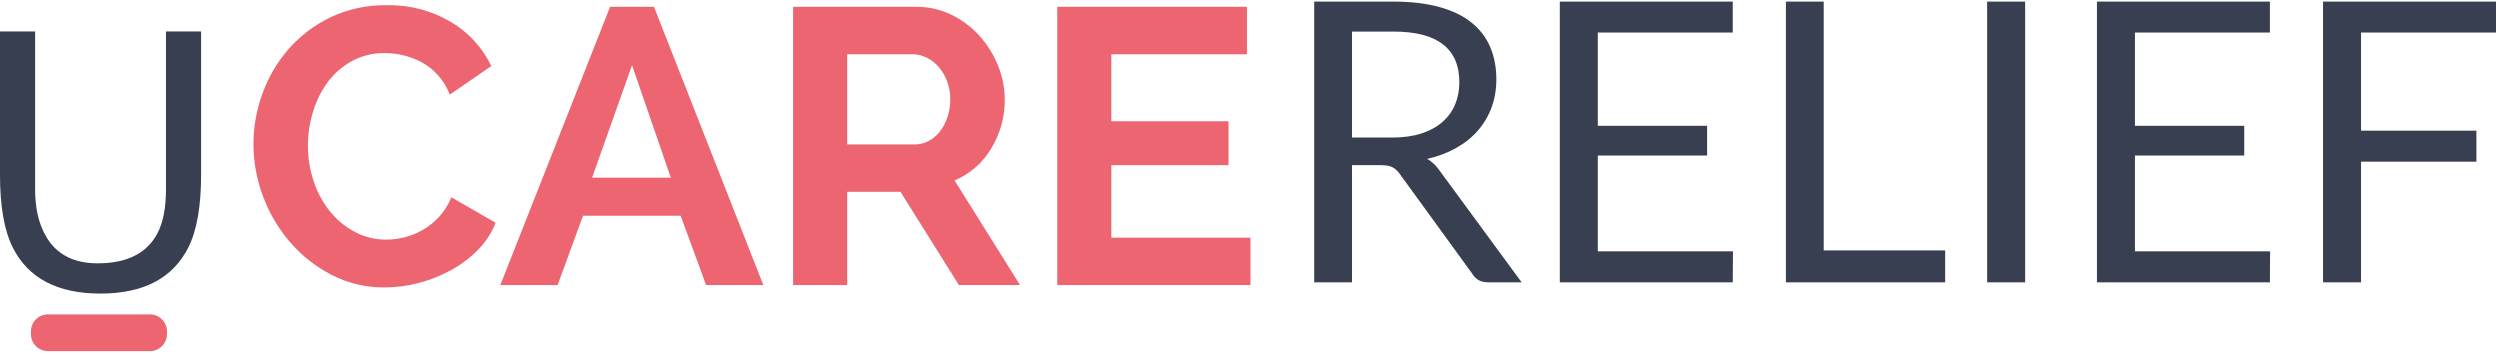 <svg width="485" height="69" viewBox="0 0 485 69" fill="none" xmlns="http://www.w3.org/2000/svg">
<path d="M6.811 6.105V36.722C6.811 40.319 7.485 43.309 8.834 45.691C10.833 49.288 14.205 51.086 18.948 51.086C24.636 51.086 28.502 49.142 30.548 45.253C31.649 43.14 32.2 40.296 32.2 36.722V6.105H39.012V33.923C39.012 40.015 38.191 44.702 36.55 47.984C33.539 53.964 27.852 56.953 19.489 56.953C11.127 56.953 5.451 53.964 2.462 47.984C0.821 44.702 0 40.015 0 33.923V6.105H6.811Z" fill="#383F51"/>
<path d="M49.167 27.934C49.174 24.601 49.766 21.294 50.916 18.165C52.05 14.999 53.765 12.073 55.971 9.535C58.23 6.96 60.983 4.865 64.068 3.377C67.488 1.755 71.236 0.948 75.02 1.02C79.414 0.907 83.75 2.041 87.527 4.289C90.9 6.305 93.609 9.265 95.319 12.804L87.261 18.354C86.718 16.941 85.919 15.641 84.904 14.518C83.998 13.523 82.932 12.688 81.749 12.046C80.635 11.448 79.446 11.001 78.213 10.716C77.067 10.445 75.894 10.305 74.716 10.298C72.434 10.248 70.179 10.798 68.177 11.894C66.341 12.925 64.747 14.338 63.503 16.038C62.235 17.785 61.282 19.739 60.685 21.814C60.061 23.899 59.741 26.062 59.734 28.238C59.727 30.577 60.099 32.901 60.836 35.12C61.52 37.23 62.577 39.2 63.955 40.937C65.277 42.591 66.919 43.962 68.783 44.966C70.675 45.984 72.794 46.507 74.942 46.487C76.147 46.482 77.347 46.329 78.515 46.031C79.756 45.717 80.946 45.231 82.051 44.586C83.225 43.901 84.288 43.042 85.206 42.039C86.21 40.935 87.009 39.659 87.563 38.273L96.155 43.217C95.356 45.227 94.152 47.051 92.62 48.577C91.059 50.133 89.279 51.453 87.335 52.492C85.364 53.555 83.27 54.372 81.1 54.926C78.989 55.475 76.817 55.756 74.636 55.762C71.054 55.803 67.518 54.968 64.333 53.329C61.266 51.747 58.53 49.593 56.273 46.982C54.008 44.353 52.232 41.34 51.029 38.084C49.801 34.841 49.171 31.402 49.167 27.934V27.934ZM97.067 55.306L118.356 1.323H126.872L148.087 55.306H136.984L132.044 41.848H113.11L108.168 55.306H97.067ZM122.614 12.652L114.859 34.473H130.141L122.614 12.652ZM153.864 55.306V1.323H177.738C180.122 1.3 182.478 1.834 184.619 2.882C186.679 3.888 188.524 5.282 190.055 6.988C191.577 8.688 192.787 10.645 193.629 12.766C194.472 14.83 194.911 17.037 194.921 19.267C194.958 22.631 194.049 25.937 192.298 28.809C190.653 31.583 188.161 33.756 185.189 35.008L197.886 55.306H186.028L174.697 37.21H164.356V55.306H153.864ZM164.356 28.01H177.51C178.453 28.015 179.382 27.78 180.209 27.326C181.053 26.863 181.791 26.228 182.376 25.463C183.011 24.626 183.499 23.688 183.82 22.688C184.182 21.584 184.361 20.428 184.353 19.267C184.366 18.073 184.16 16.888 183.744 15.769C183.368 14.754 182.815 13.815 182.109 12.994C181.456 12.232 180.654 11.611 179.752 11.169C178.914 10.75 177.991 10.529 177.054 10.523H164.358L164.356 28.01ZM242.594 46.106V55.306H205.11V1.323H241.907V10.524H215.602V23.525H238.336V32.041H215.602V46.107L242.594 46.106Z" fill="#EC6571"/>
<path d="M29.087 60.987H9.301C7.478 60.987 6 62.465 6 64.288V64.816C6 66.639 7.478 68.117 9.301 68.117H29.087C30.911 68.117 32.389 66.639 32.389 64.816V64.288C32.389 62.465 30.911 60.987 29.087 60.987Z" fill="#EC6571"/>
<path d="M270.04 26.684C272.168 26.684 274.043 26.431 275.664 25.924C277.311 25.392 278.679 24.657 279.768 23.72C280.883 22.757 281.719 21.617 282.276 20.3C282.833 18.983 283.112 17.526 283.112 15.93C283.112 12.687 282.048 10.243 279.92 8.596C277.792 6.949 274.6 6.126 270.344 6.126H262.288V26.684H270.04ZM295.196 54.766H288.66C287.317 54.766 286.329 54.247 285.696 53.208L271.56 33.752C271.129 33.144 270.661 32.713 270.154 32.46C269.673 32.181 268.913 32.042 267.874 32.042H262.288V54.766H254.954V0.312H270.344C273.789 0.312 276.766 0.667 279.274 1.376C281.782 2.06 283.847 3.061 285.468 4.378C287.115 5.695 288.331 7.291 289.116 9.166C289.901 11.015 290.294 13.093 290.294 15.398C290.294 17.323 289.99 19.122 289.382 20.794C288.774 22.466 287.887 23.973 286.722 25.316C285.582 26.633 284.176 27.761 282.504 28.698C280.857 29.635 278.983 30.345 276.88 30.826C277.817 31.358 278.628 32.131 279.312 33.144L295.196 54.766ZM336.194 48.762L336.156 54.766H302.602V0.312H336.156V6.316H309.974V24.404H331.178V30.18H309.974V48.762H336.194ZM377.36 48.572V54.766H346.466V0.312H353.8V48.572H377.36ZM392.877 54.766H385.505V0.312H392.877V54.766ZM440.398 48.762L440.36 54.766H406.806V0.312H440.36V6.316H414.178V24.404H435.382V30.18H414.178V48.762H440.398ZM458.041 6.316V25.354H480.423V31.358H458.041V54.766H450.669V0.312H484.223V6.316H458.041Z" fill="#383F51"/>
</svg>

